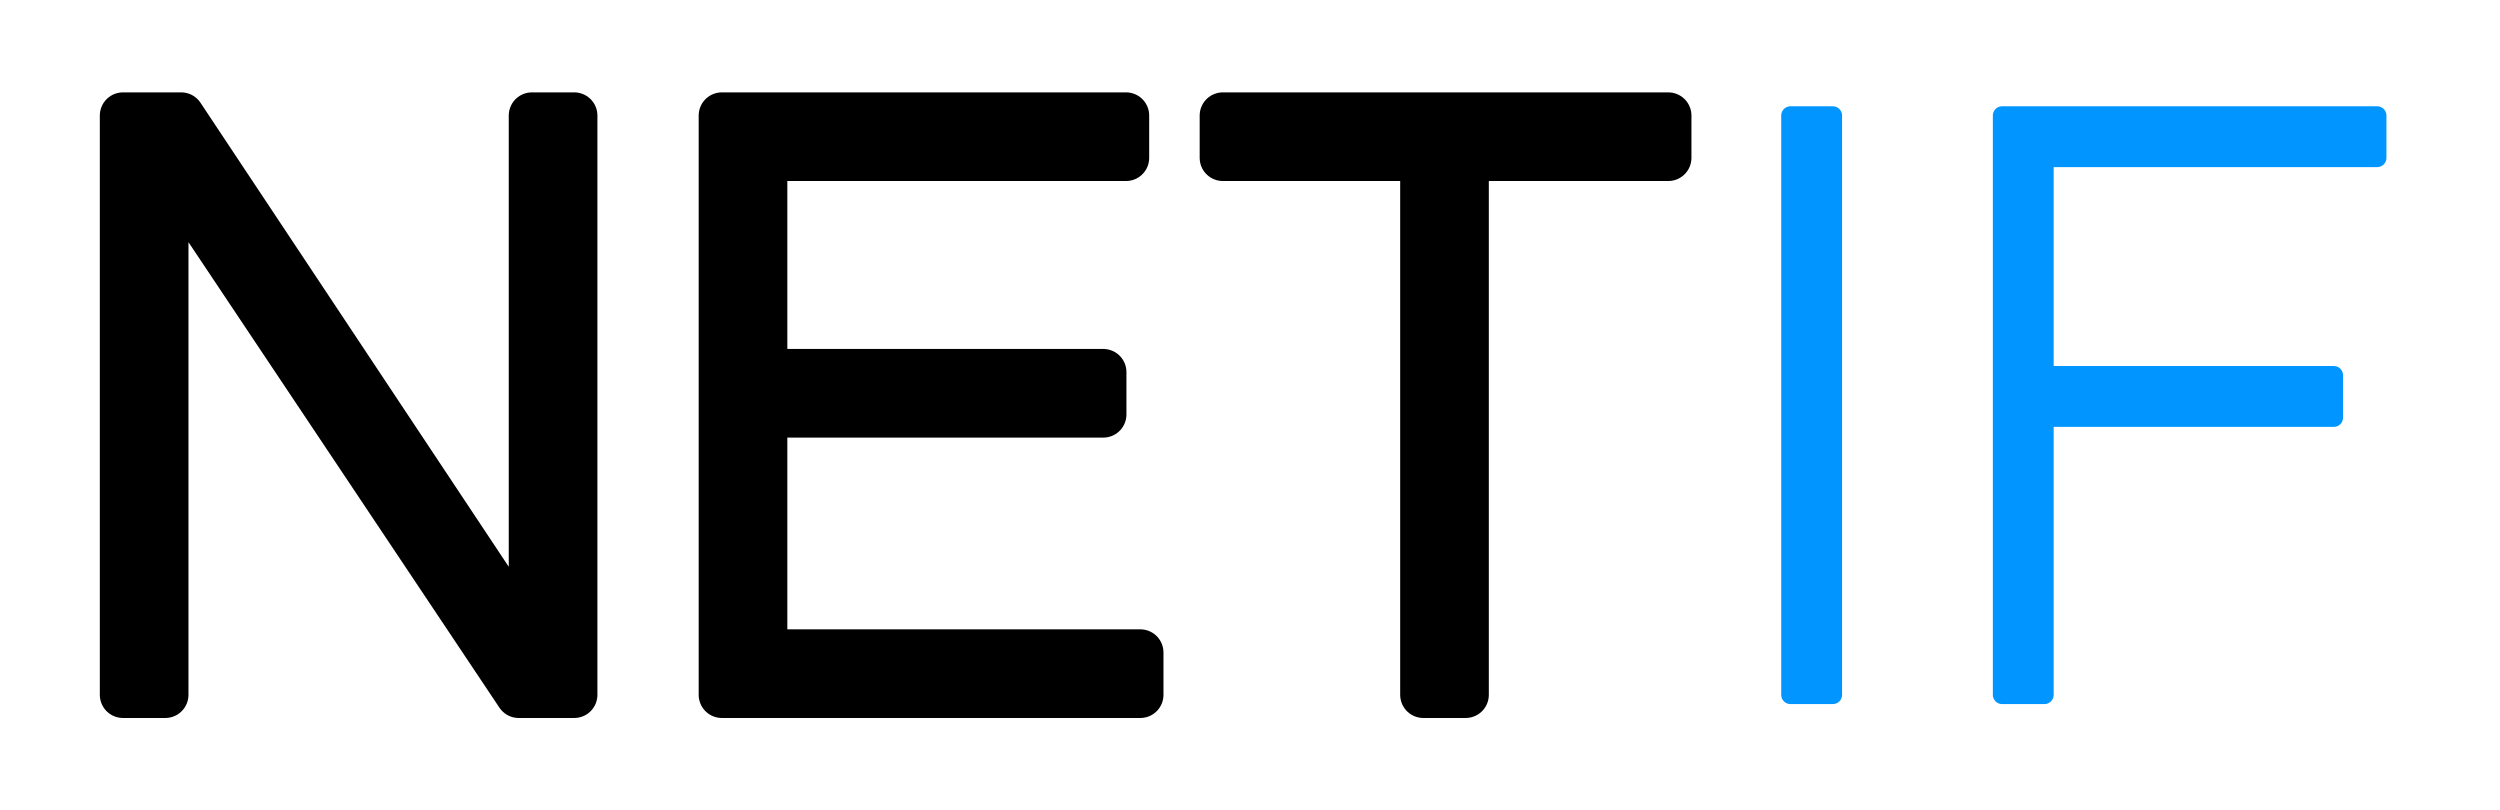<?xml version="1.0" encoding="UTF-8" standalone="no"?>
<!DOCTYPE svg PUBLIC "-//W3C//DTD SVG 1.1//EN" "http://www.w3.org/Graphics/SVG/1.1/DTD/svg11.dtd">
<svg width="100%" height="100%" viewBox="0 0 1080 350" version="1.1" xmlns="http://www.w3.org/2000/svg" xmlns:xlink="http://www.w3.org/1999/xlink" xml:space="preserve" xmlns:serif="http://www.serif.com/" style="fill-rule:evenodd;clip-rule:evenodd;stroke-linejoin:round;stroke-miterlimit:2;">
    <g transform="matrix(5.158,0,0,5.158,-1463,-1912.62)">
        <g>
            <path d="M331.732,429L327.08,429L297.482,384.692L297.482,429L293.937,429L293.937,380.483L298.811,380.483L328.187,424.702L328.187,380.483L331.732,380.483L331.732,429Z" style="fill-rule:nonzero;stroke:black;stroke-width:3.88px;"/>
            <path d="M379.142,429L344.094,429L344.094,380.483L377.945,380.483L377.945,384.027L347.639,384.027L347.639,401.972L376.04,401.972L376.04,405.517L347.639,405.517L347.639,425.455L379.142,425.455L379.142,429Z" style="fill-rule:nonzero;stroke:black;stroke-width:3.88px;"/>
            <path d="M423.361,384.027L406.391,384.027L406.391,429L402.847,429L402.847,384.027L386.054,384.027L386.054,380.483L423.361,380.483L423.361,384.027Z" style="fill-rule:nonzero;stroke:black;stroke-width:3.88px;"/>
        </g>
        <g>
            <rect x="433.596" y="380.483" width="3.545" height="48.517" style="fill:rgb(0,149,255);fill-rule:nonzero;stroke:rgb(0,149,255);stroke-width:1.55px;"/>
            <path d="M482.734,384.027L454.864,384.027L454.864,402.238L479.101,402.238L479.101,405.783L454.864,405.783L454.864,429L451.32,429L451.32,380.483L482.734,380.483L482.734,384.027Z" style="fill:rgb(0,149,255);fill-rule:nonzero;stroke:rgb(0,149,255);stroke-width:1.55px;"/>
        </g>
    </g>
</svg>
